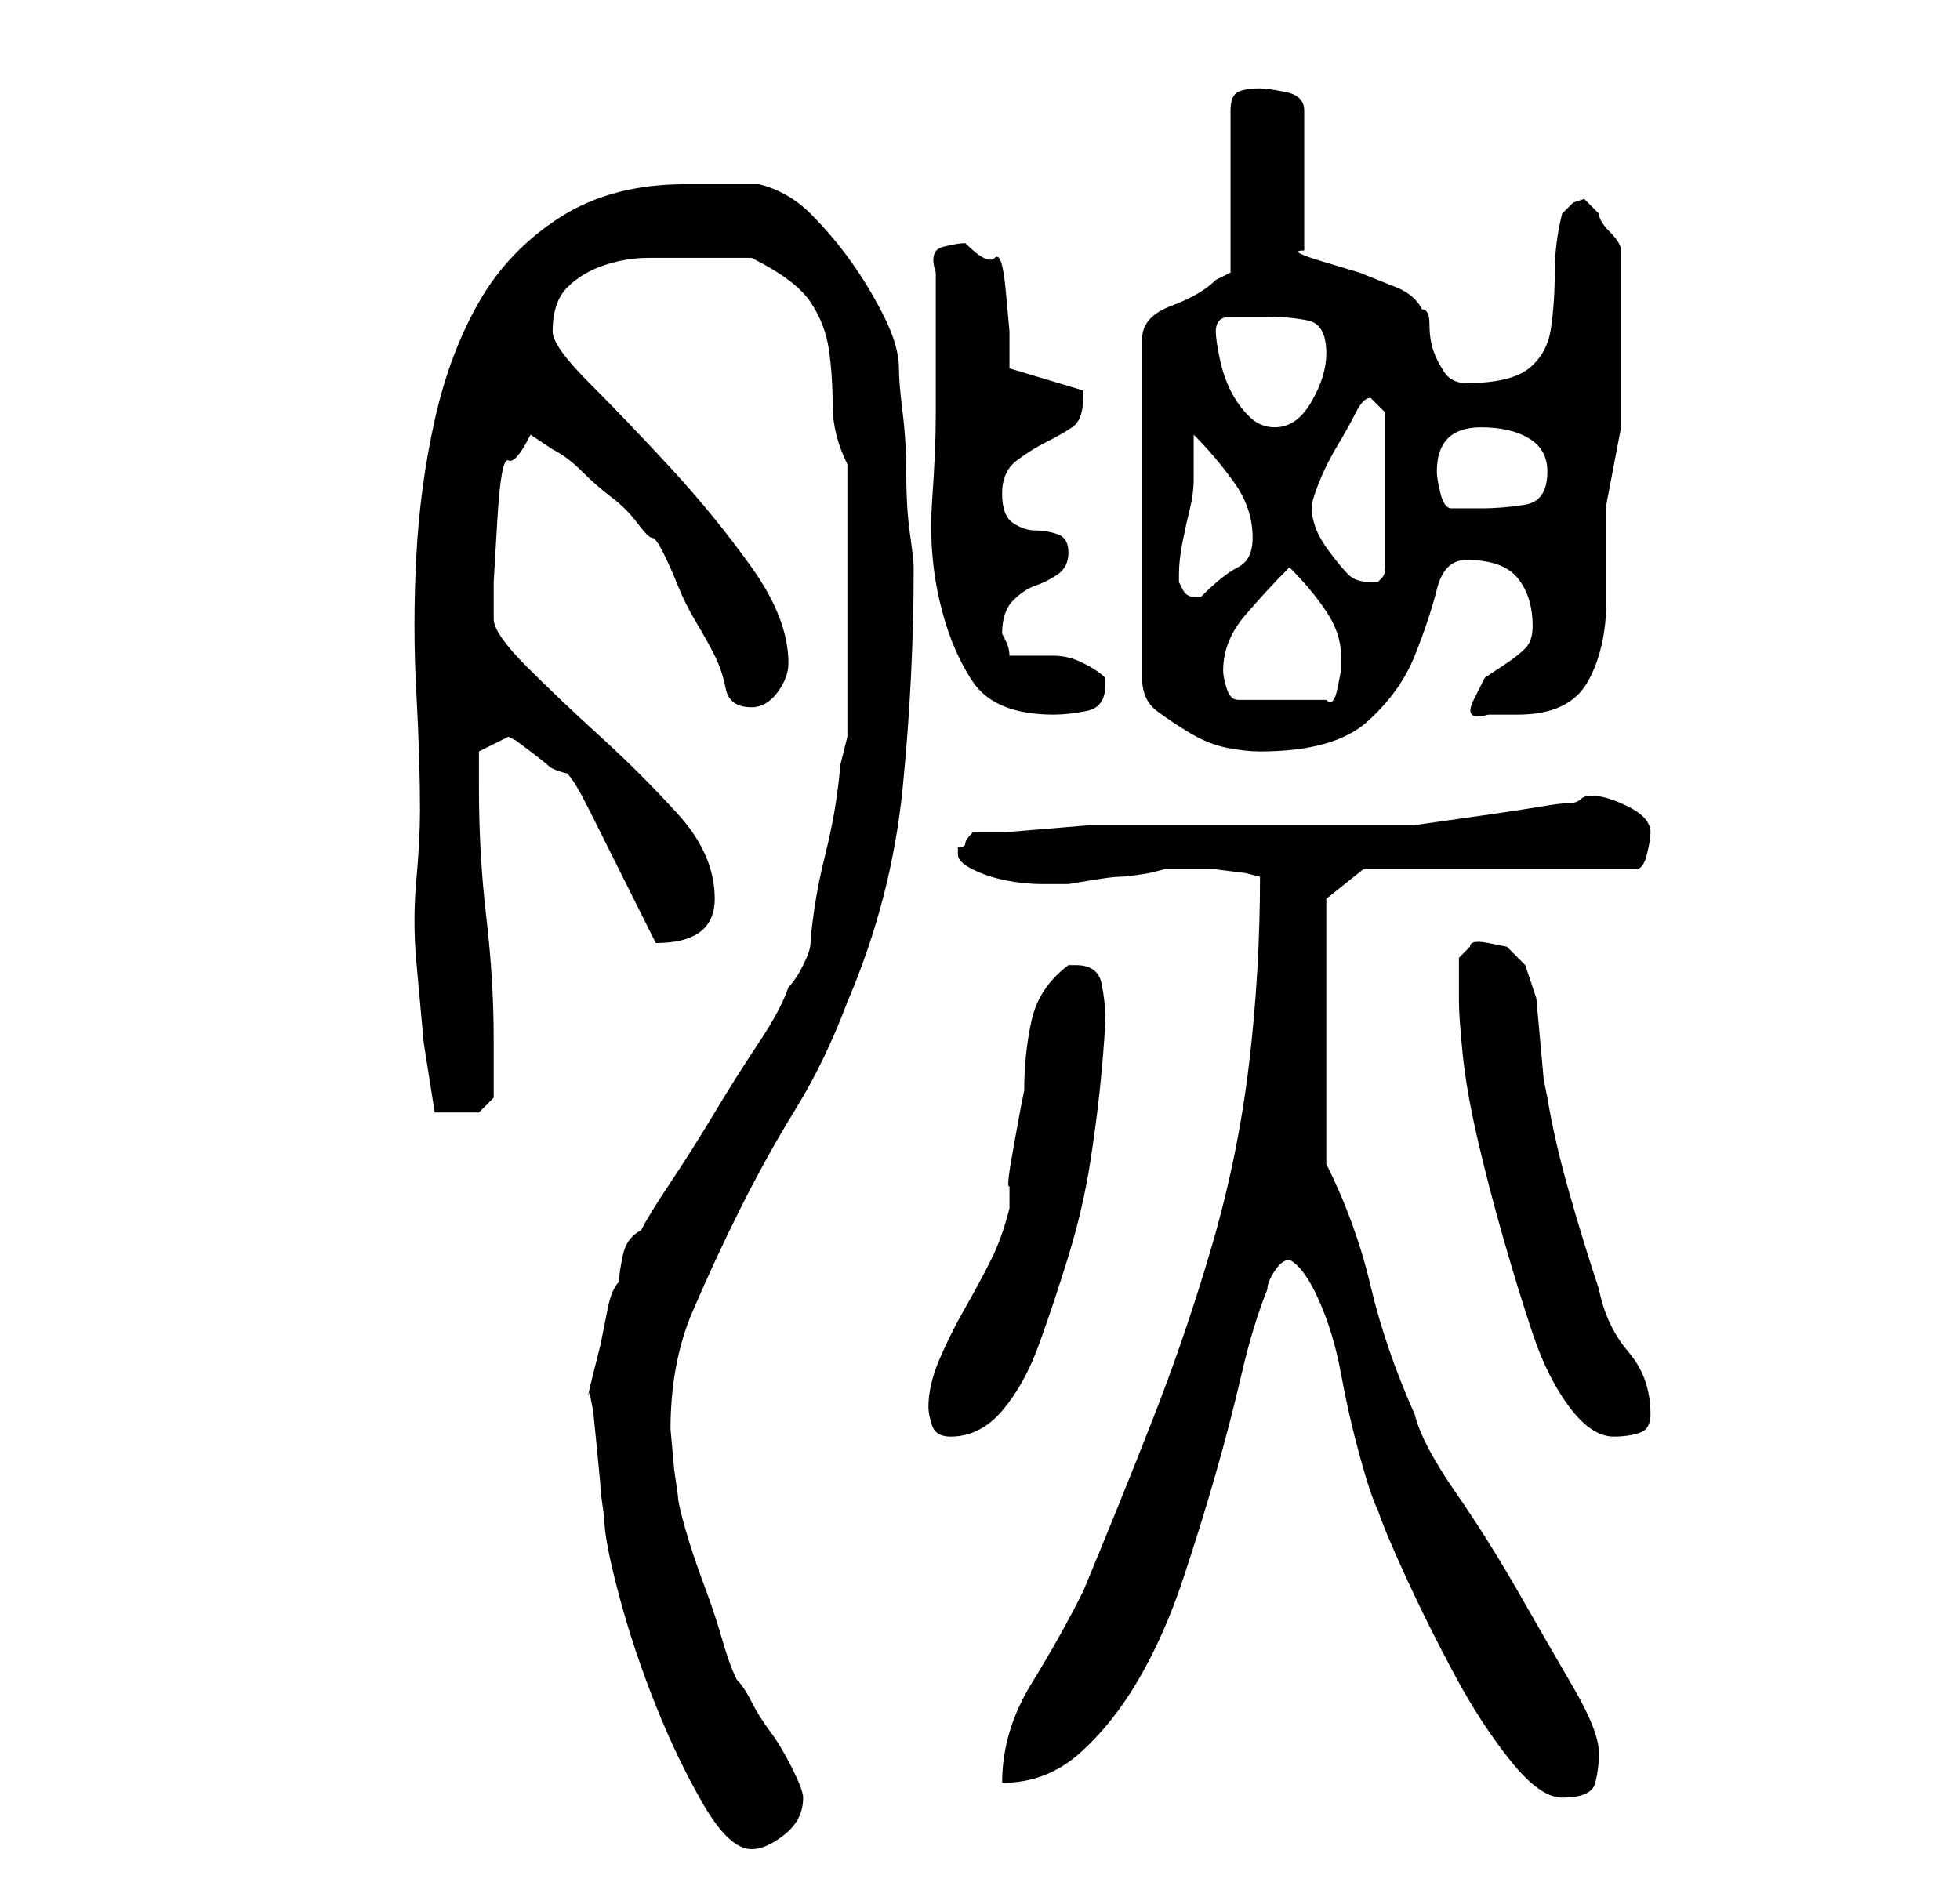 <?xml version="1.0" standalone="no"?>
<!DOCTYPE svg PUBLIC "-//W3C//DTD SVG 1.1//EN" "http://www.w3.org/Graphics/SVG/1.1/DTD/svg11.dtd" >
<svg xmlns="http://www.w3.org/2000/svg" xmlns:xlink="http://www.w3.org/1999/xlink" version="1.1" viewBox="-10 0 266 256">
   <path fill="currentColor"
d="M70 189l0.5 2.5t0.5 5t0.5 5.5t0.5 4q0 3 2 10.5t5 15t6.5 13.5t6.5 6q2 0 4.5 -2t2.5 -5q0 -1 -1.5 -4t-3 -5t-2.5 -4t-2 -3q-1 -2 -2 -5.5t-2.5 -7.5t-2.5 -7.5t-1 -4.5l-0.5 -3.5t-0.5 -5.5q0 -9 3 -16t6.5 -14t7.5 -13.5t7 -14.5q6 -14 7.5 -29t1.5 -30
q0 -1 -0.5 -4.5t-0.5 -8t-0.5 -8.5t-0.5 -6q0 -3 -2 -7t-4.5 -7.5t-5.5 -6.5t-7 -4h-4.5h-5.5q-10 0 -17 4.5t-11 11.5t-6 16t-2.5 18.5t0 18.5t0.5 16q0 4 -0.5 9.5t0 11l1 11t1.5 9.5h3h3t2 -2v-4v-4q0 -8 -1 -16.5t-1 -17.5v-3v-2l4 -2l1 0.5t2 1.5t2.5 2t2.5 1q1 1 3 5
l4 8l3.5 7l1.5 3q4 0 6 -1.5t2 -4.5q0 -6 -5 -11.5t-10.5 -10.5t-10 -9.5t-4.5 -6.5v-5t0.5 -8.5t1.5 -8t3 -3.5l1.5 1l1.5 1q2 1 4 3t4 3.5t3.5 3.5t2 2t1.5 2t2 4.5t2.5 5t2.5 4.5t1.5 4.5t3.5 2.5q2 0 3.5 -2t1.5 -4q0 -6 -5 -13t-11 -13.5t-11 -11.5t-5 -7q0 -4 2 -6
t5 -3t6 -1h5h4.5h4.5q6 3 8 6t2.5 6.5t0.5 7.5t2 8v37l-1 4q0 1 -0.5 4.5t-1.5 7.5t-1.5 7.5t-0.5 4.5t-1 3t-2 3q-1 3 -4 7.5t-6 9.5t-6 9.5t-4 6.5q-2 1 -2.5 3.5t-0.5 3.5q-1 1 -1.5 3.5l-1 5t-1 4t-0.5 2.5zM165 171q2 1 4 5.5t3 10t2.5 11t2.5 7.5q1 3 4 9.5t6.5 13
t7.5 11.5t7 5q4 0 4.5 -2t0.5 -4q0 -3 -3.5 -9t-7.5 -13t-8.5 -13.5t-5.5 -10.5q-4 -9 -6 -17.5t-6 -16.5v-36l5 -4h37q1 0 1.5 -2t0.5 -3q0 -2 -3 -3.5t-5 -1.5q-1 0 -1.5 0.5t-1.5 0.5t-4 0.5t-6.5 1l-7 1l-3.5 0.5h-8h-12h-13h-7h-4t-6 0.5t-6 0.5h-4q-1 1 -1 1.5t-1 0.5
v1q0 1 2 2t4.5 1.5t5 0.5h3.5t3 -0.5t4 -0.5t4 -0.5l2 -0.5h3h4t4 0.5l2 0.5q0 13 -1.5 25.5t-5 24.5t-8 23.5t-9.5 23.5q-3 6 -7 12.5t-4 13.5q6 0 10.5 -4t8 -10t6 -13.5t4.5 -14.5t3.5 -13.5t3.5 -11.5q0 -1 1 -2.5t2 -1.5zM116 191q0 1 0.5 2.5t2.5 1.5q4 0 7 -3.5t5 -9
t4 -12t3 -13t1.5 -12t0.5 -7.5t-0.5 -4.5t-3.5 -2.5h-1q-4 3 -5 7.5t-1 9.5l-0.5 2.5t-1 5.5t-0.5 5v3q-1 4 -2.5 7t-3.5 6.5t-3.5 7t-1.5 6.5zM188 136q0 2 0.5 7t2 11.5t3.5 13.5t4 13t5 10t6 4q2 0 3.5 -0.5t1.5 -2.5q0 -5 -3 -8.5t-4 -8.5q-2 -6 -4 -13t-3 -13
l-0.5 -2.5t-0.5 -5.5t-0.5 -5.5t-1.5 -4.5l-2.5 -2.5t-2.5 -0.5t-2.5 0.5l-1.5 1.5v6zM161 12q-2 0 -3 0.5t-1 2.5v22l-1 0.5l-1 0.5q-2 2 -6 3.5t-4 4.5v46q0 3 2 4.5t4.5 3t5 2t4.5 0.5q10 0 14.5 -4t6.5 -9t3 -9t4 -4q5 0 7 2.5t2 6.5q0 2 -1 3t-2.5 2l-3 2t-1.5 3t2 2h4
q7 0 9.5 -4.5t2.5 -11v-13t2 -10.5v-24q0 -1 -1.5 -2.5t-1.5 -2.5l-1.5 -1.5l-0.5 -0.5l-1.5 0.5t-1.5 1.5q-1 4 -1 8t-0.5 7.5t-3 5.5t-8.5 2q-2 0 -3 -1.5t-1.5 -3t-0.5 -3.5t-1 -2q-1 -2 -3.5 -3l-5 -2t-5 -1.5t-2.5 -1.5v-19q0 -2 -2.5 -2.5t-3.5 -0.5zM117 46v10
q0 5 -0.5 12t1 13.5t4.5 11t11 4.5q2 0 4.5 -0.5t2.5 -3.5v-1q-1 -1 -3 -2t-4 -1h-4h-2q0 -1 -0.5 -2l-0.5 -1q0 -3 1.5 -4.5t3 -2t3 -1.5t1.5 -3t-1.5 -2.5t-3 -0.5t-3 -1t-1.5 -4t2 -4.5t4 -2.5t3.5 -2t1.5 -4v-1l-10 -3v-5t-0.5 -5.5t-1.5 -4.5t-4 -2q-1 0 -3 0.5t-1 3.5
v9zM156 91q0 -4 3 -7.5t6 -6.5q3 3 5 6t2 6v2t-0.5 2.5t-1.5 1.5h-12q-1 0 -1.5 -1.5t-0.5 -2.5zM150 78q0 -2 0.5 -4.5t1 -4.5t0.5 -4v-6q3 3 5.5 6.5t2.5 7.5q0 3 -2 4t-5 4v0v0h-1q-1 0 -1.5 -1l-0.5 -1v-1zM168 69q0 -1 1 -3.5t2.5 -5t2.5 -4.5t2 -2l0.5 0.5l0.5 0.5
l0.5 0.5l0.5 0.5v21q0 1 -0.5 1.5l-0.5 0.5h-1q-2 0 -3 -1t-2.5 -3t-2 -3.5t-0.5 -2.5zM185 64q0 -6 6 -6q4 0 6.5 1.5t2.5 4.5q0 4 -3 4.5t-6 0.5h-4q-1 0 -1.5 -2t-0.5 -3zM155 45q0 -1 0.5 -1.5t1.5 -0.5h2h3q3 0 5.5 0.5t2.5 4.5q0 3 -2 6.5t-5 3.5q-2 0 -3.5 -1.5
t-2.5 -3.5t-1.5 -4.5t-0.5 -3.5z" />
</svg>
